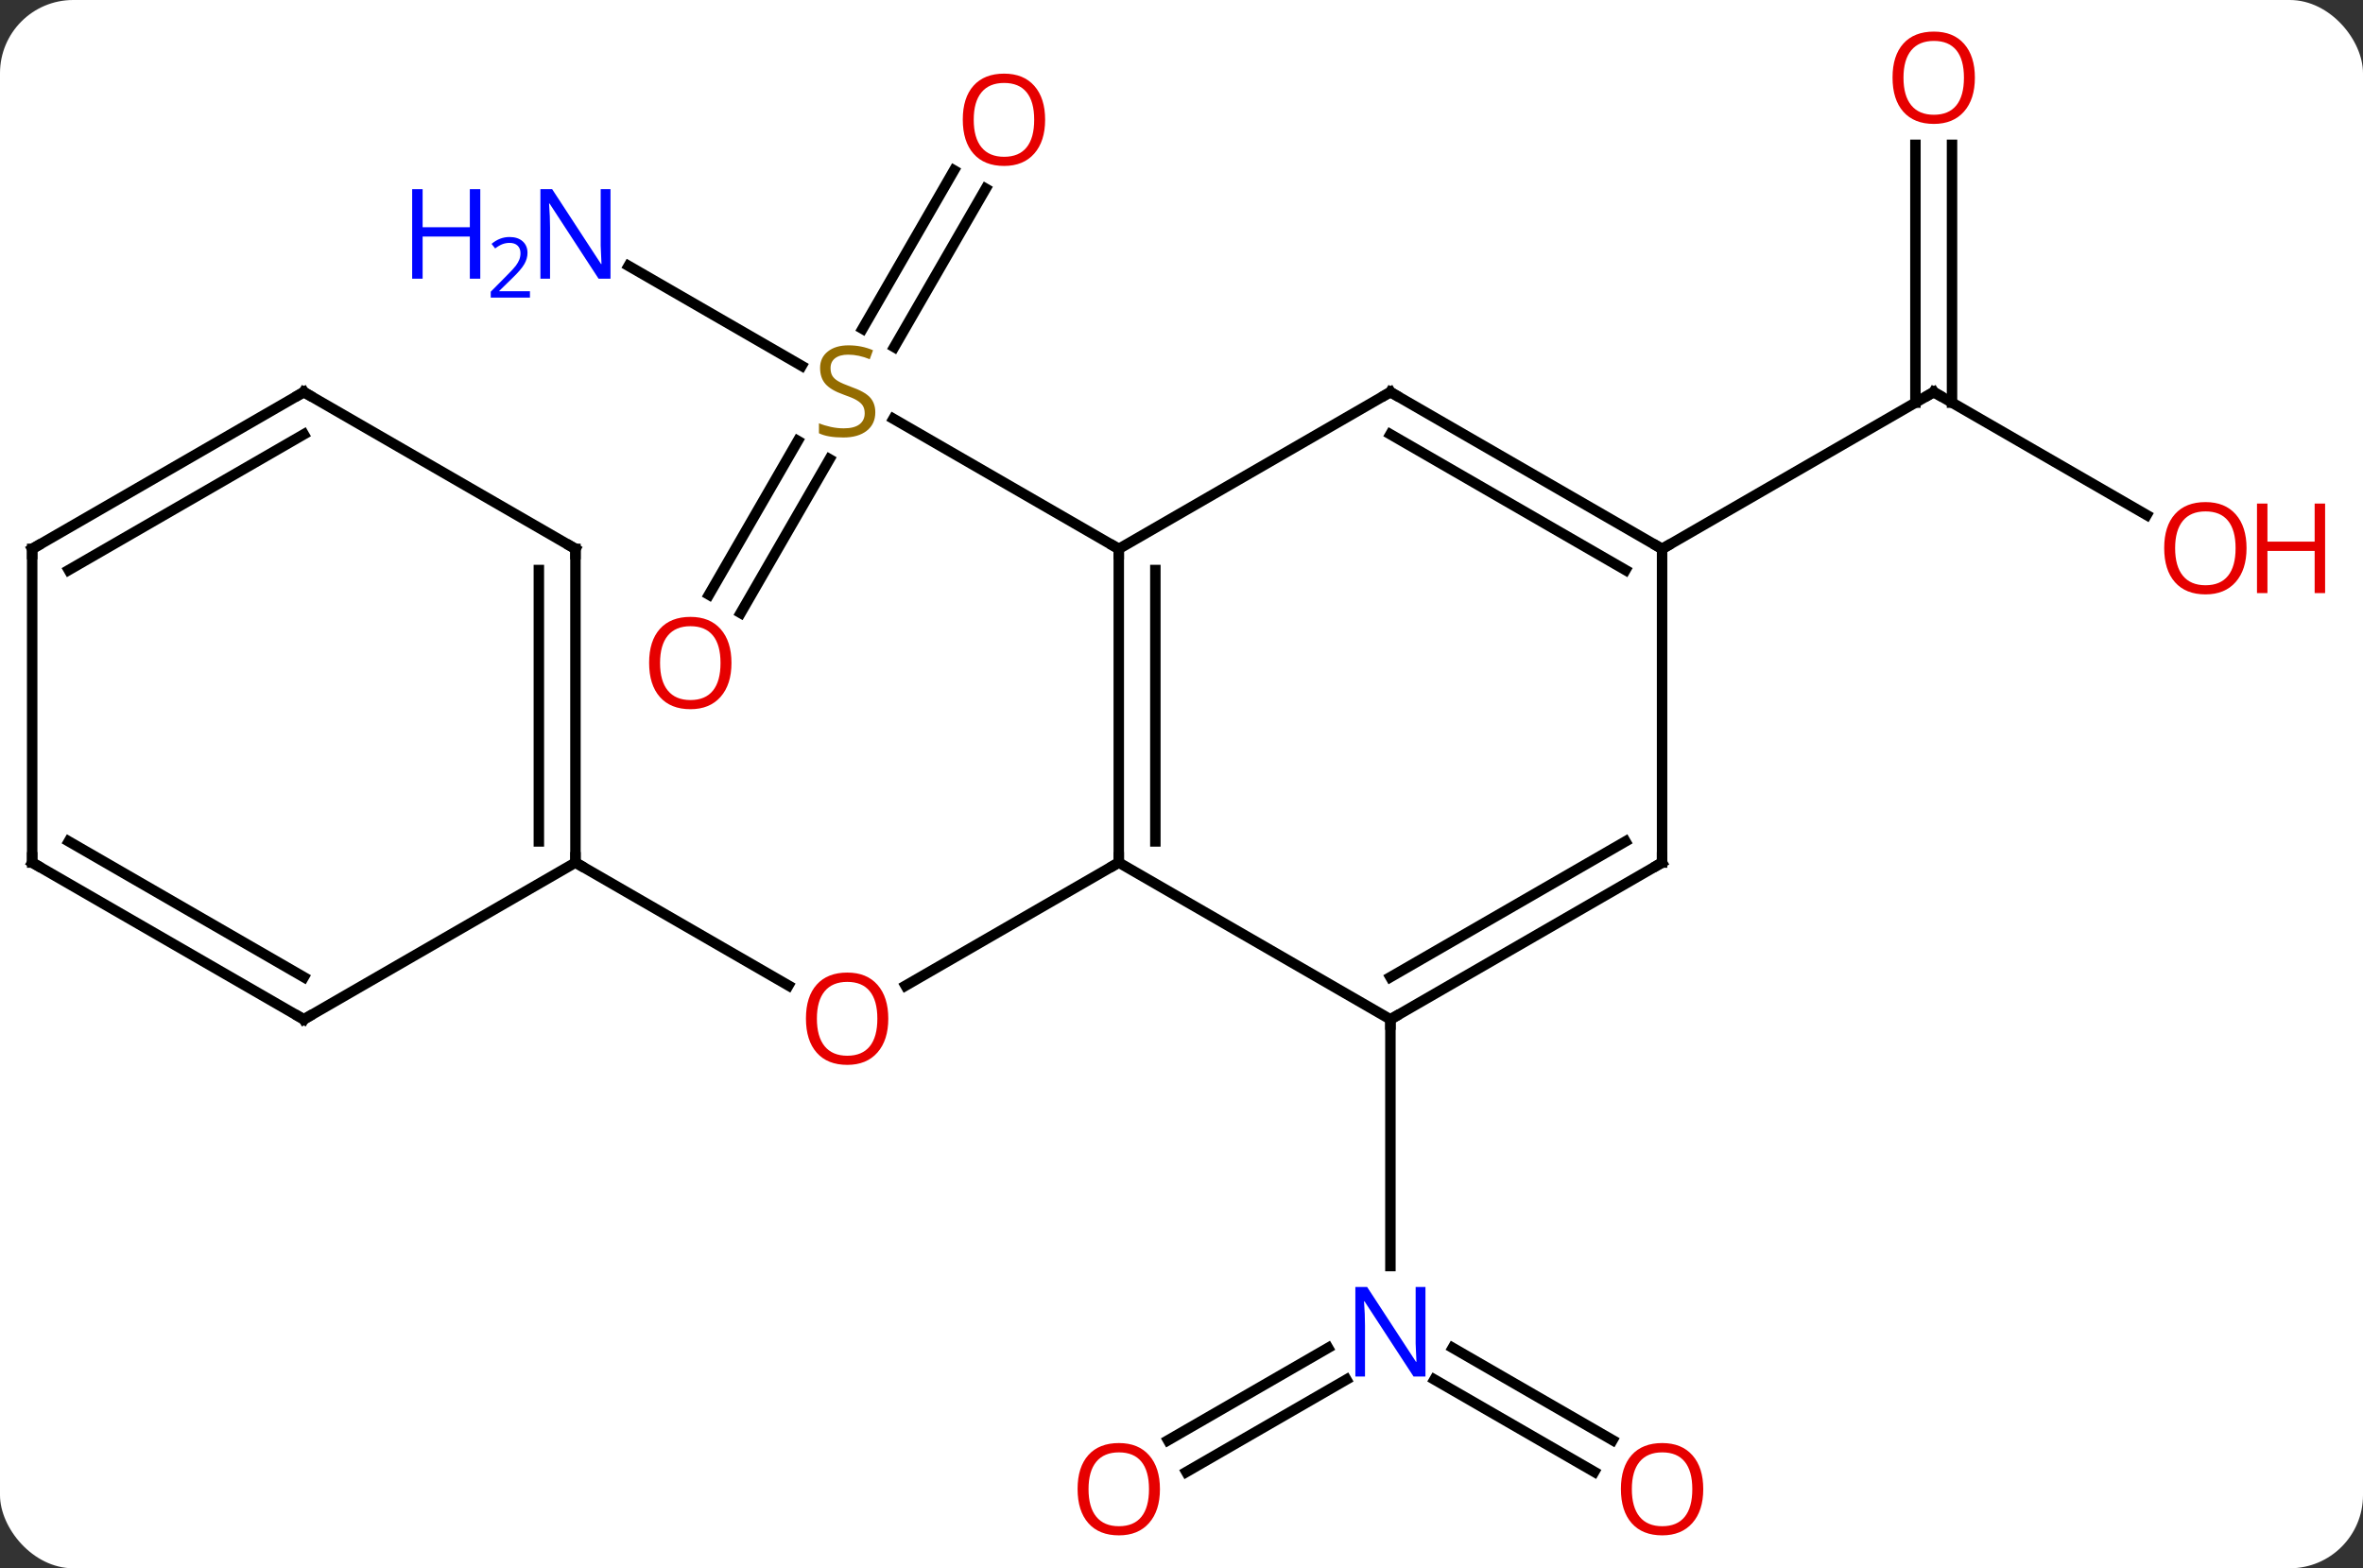 <svg width="226" viewBox="0 0 226 150" style="fill-opacity:1; color-rendering:auto; color-interpolation:auto; text-rendering:auto; stroke:black; stroke-linecap:square; stroke-miterlimit:10; shape-rendering:auto; stroke-opacity:1; fill:black; stroke-dasharray:none; font-weight:normal; stroke-width:1; font-family:'Open Sans'; font-style:normal; stroke-linejoin:miter; font-size:12; stroke-dashoffset:0; image-rendering:auto;" height="150" class="cas-substance-image" xmlns:xlink="http://www.w3.org/1999/xlink" xmlns="http://www.w3.org/2000/svg"><rect x="0" y="0" width="226" height="150" fill="#333333" stroke="none"/><svg class="cas-substance-single-component"><rect y="0" x="0" width="226" stroke="none" ry="7" rx="7" height="150" fill="white" class="cas-substance-group"/><svg y="0" x="0" width="226" viewBox="0 0 226 150" style="fill:black;" height="150" class="cas-substance-single-component-image"><svg><g><g transform="translate(107,75)" style="text-rendering:geometricPrecision; color-rendering:optimizeQuality; color-interpolation:linearRGB; stroke-linecap:butt; image-rendering:optimizeQuality;"><line y2="7.5" y1="19.274" x2="0" x1="-20.392" style="fill:none;"/><line y2="7.5" y1="19.259" x2="-51.963" x1="-31.594" style="fill:none;"/><line y2="-49.565" y1="-40.011" x2="-46.879" x1="-30.329" style="fill:none;"/><line y2="-56.957" y1="-41.802" x2="-12.725" x1="-21.476" style="fill:none;"/><line y2="-58.707" y1="-43.552" x2="-15.757" x1="-24.507" style="fill:none;"/><line y2="-18.117" y1="-32.831" x2="-39.192" x1="-30.696" style="fill:none;"/><line y2="-16.367" y1="-31.081" x2="-36.161" x1="-27.665" style="fill:none;"/><line y2="-22.5" y1="-34.944" x2="0" x1="-21.553" style="fill:none;"/><line y2="62.758" y1="53.92" x2="4.713" x1="20.021" style="fill:none;"/><line y2="65.79" y1="56.951" x2="6.463" x1="21.771" style="fill:none;"/><line y2="65.774" y1="56.95" x2="45.474" x1="30.189" style="fill:none;"/><line y2="62.743" y1="53.919" x2="47.224" x1="31.939" style="fill:none;"/><line y2="22.5" y1="46.094" x2="25.98" x1="25.98" style="fill:none;"/><line y2="-25.741" y1="-37.5" x2="98.309" x1="77.943" style="fill:none;"/><line y2="-61.148" y1="-36.49" x2="79.693" x1="79.693" style="fill:none;"/><line y2="-61.148" y1="-36.49" x2="76.193" x1="76.193" style="fill:none;"/><line y2="-22.5" y1="-37.5" x2="51.963" x1="77.943" style="fill:none;"/><line y2="-22.5" y1="7.5" x2="0" x1="0" style="fill:none;"/><line y2="-20.479" y1="5.479" x2="3.5" x1="3.5" style="fill:none;"/><line y2="22.5" y1="7.5" x2="25.98" x1="0" style="fill:none;"/><line y2="-37.5" y1="-22.5" x2="25.98" x1="0" style="fill:none;"/><line y2="7.5" y1="22.5" x2="51.963" x1="25.98" style="fill:none;"/><line y2="5.479" y1="18.459" x2="48.463" x1="25.98" style="fill:none;"/><line y2="-22.5" y1="-37.5" x2="51.963" x1="25.98" style="fill:none;"/><line y2="-20.479" y1="-33.459" x2="48.463" x1="25.98" style="fill:none;"/><line y2="-22.5" y1="7.5" x2="51.963" x1="51.963" style="fill:none;"/><line y2="-22.5" y1="7.5" x2="-51.963" x1="-51.963" style="fill:none;"/><line y2="-20.479" y1="5.479" x2="-55.463" x1="-55.463" style="fill:none;"/><line y2="22.5" y1="7.5" x2="-77.943" x1="-51.963" style="fill:none;"/><line y2="-37.5" y1="-22.5" x2="-77.943" x1="-51.963" style="fill:none;"/><line y2="7.5" y1="22.5" x2="-103.923" x1="-77.943" style="fill:none;"/><line y2="5.479" y1="18.459" x2="-100.423" x1="-77.943" style="fill:none;"/><line y2="-22.5" y1="-37.5" x2="-103.923" x1="-77.943" style="fill:none;"/><line y2="-20.479" y1="-33.459" x2="-100.423" x1="-77.943" style="fill:none;"/><line y2="-22.5" y1="7.5" x2="-103.923" x1="-103.923" style="fill:none;"/></g><g transform="translate(107,75)" style="fill:rgb(230,0,0); text-rendering:geometricPrecision; color-rendering:optimizeQuality; image-rendering:optimizeQuality; font-family:'Open Sans'; stroke:rgb(230,0,0); color-interpolation:linearRGB;"><path style="stroke:none;" d="M-22.043 22.43 Q-22.043 24.492 -23.082 25.672 Q-24.121 26.852 -25.964 26.852 Q-27.855 26.852 -28.886 25.688 Q-29.918 24.523 -29.918 22.414 Q-29.918 20.32 -28.886 19.172 Q-27.855 18.023 -25.964 18.023 Q-24.105 18.023 -23.074 19.195 Q-22.043 20.367 -22.043 22.43 ZM-28.871 22.43 Q-28.871 24.164 -28.128 25.07 Q-27.386 25.977 -25.964 25.977 Q-24.543 25.977 -23.816 25.078 Q-23.089 24.18 -23.089 22.43 Q-23.089 20.695 -23.816 19.805 Q-24.543 18.914 -25.964 18.914 Q-27.386 18.914 -28.128 19.812 Q-28.871 20.711 -28.871 22.43 Z"/><path style="fill:rgb(148,108,0); stroke:none;" d="M-23.285 -35.562 Q-23.285 -34.438 -24.105 -33.797 Q-24.925 -33.156 -26.332 -33.156 Q-27.863 -33.156 -28.675 -33.562 L-28.675 -34.516 Q-28.144 -34.297 -27.527 -34.164 Q-26.91 -34.031 -26.3 -34.031 Q-25.3 -34.031 -24.8 -34.414 Q-24.3 -34.797 -24.3 -35.469 Q-24.3 -35.906 -24.48 -36.195 Q-24.66 -36.484 -25.074 -36.727 Q-25.488 -36.969 -26.347 -37.266 Q-27.535 -37.688 -28.05 -38.273 Q-28.566 -38.859 -28.566 -39.812 Q-28.566 -40.797 -27.824 -41.383 Q-27.082 -41.969 -25.847 -41.969 Q-24.582 -41.969 -23.503 -41.5 L-23.816 -40.641 Q-24.878 -41.078 -25.878 -41.078 Q-26.675 -41.078 -27.121 -40.742 Q-27.566 -40.406 -27.566 -39.797 Q-27.566 -39.359 -27.402 -39.07 Q-27.238 -38.781 -26.847 -38.547 Q-26.457 -38.312 -25.644 -38.016 Q-24.3 -37.547 -23.793 -36.992 Q-23.285 -36.438 -23.285 -35.562 Z"/><path style="fill:rgb(0,5,255); stroke:none;" d="M-48.611 -48.344 L-49.752 -48.344 L-54.44 -55.531 L-54.486 -55.531 Q-54.393 -54.266 -54.393 -53.219 L-54.393 -48.344 L-55.315 -48.344 L-55.315 -56.906 L-54.19 -56.906 L-49.518 -49.75 L-49.471 -49.75 Q-49.471 -49.906 -49.518 -50.766 Q-49.565 -51.625 -49.549 -52 L-49.549 -56.906 L-48.611 -56.906 L-48.611 -48.344 Z"/><path style="fill:rgb(0,5,255); stroke:none;" d="M-61.065 -48.344 L-62.065 -48.344 L-62.065 -52.375 L-66.58 -52.375 L-66.58 -48.344 L-67.58 -48.344 L-67.58 -56.906 L-66.58 -56.906 L-66.58 -53.266 L-62.065 -53.266 L-62.065 -56.906 L-61.065 -56.906 L-61.065 -48.344 Z"/><path style="fill:rgb(0,5,255); stroke:none;" d="M-56.315 -46.534 L-60.065 -46.534 L-60.065 -47.097 L-58.565 -48.612 Q-57.877 -49.3 -57.658 -49.597 Q-57.44 -49.894 -57.33 -50.175 Q-57.221 -50.456 -57.221 -50.784 Q-57.221 -51.237 -57.494 -51.503 Q-57.768 -51.769 -58.268 -51.769 Q-58.611 -51.769 -58.932 -51.652 Q-59.252 -51.534 -59.643 -51.237 L-59.986 -51.675 Q-59.205 -52.331 -58.268 -52.331 Q-57.471 -52.331 -57.01 -51.917 Q-56.549 -51.503 -56.549 -50.816 Q-56.549 -50.269 -56.854 -49.737 Q-57.158 -49.206 -58.002 -48.394 L-59.252 -47.175 L-59.252 -47.144 L-56.315 -47.144 L-56.315 -46.534 Z"/><path style="stroke:none;" d="M-7.043 -63.55 Q-7.043 -61.488 -8.082 -60.308 Q-9.121 -59.128 -10.964 -59.128 Q-12.855 -59.128 -13.886 -60.292 Q-14.918 -61.457 -14.918 -63.566 Q-14.918 -65.66 -13.886 -66.808 Q-12.855 -67.957 -10.964 -67.957 Q-9.105 -67.957 -8.074 -66.785 Q-7.043 -65.613 -7.043 -63.55 ZM-13.871 -63.55 Q-13.871 -61.816 -13.128 -60.91 Q-12.386 -60.003 -10.964 -60.003 Q-9.543 -60.003 -8.816 -60.902 Q-8.089 -61.8 -8.089 -63.55 Q-8.089 -65.285 -8.816 -66.175 Q-9.543 -67.066 -10.964 -67.066 Q-12.386 -67.066 -13.128 -66.168 Q-13.871 -65.269 -13.871 -63.55 Z"/><path style="stroke:none;" d="M-37.042 -11.59 Q-37.042 -9.528 -38.082 -8.348 Q-39.121 -7.168 -40.964 -7.168 Q-42.855 -7.168 -43.886 -8.332 Q-44.917 -9.497 -44.917 -11.606 Q-44.917 -13.7 -43.886 -14.848 Q-42.855 -15.997 -40.964 -15.997 Q-39.105 -15.997 -38.074 -14.825 Q-37.042 -13.653 -37.042 -11.59 ZM-43.871 -11.59 Q-43.871 -9.856 -43.128 -8.95 Q-42.386 -8.043 -40.964 -8.043 Q-39.542 -8.043 -38.816 -8.942 Q-38.089 -9.84 -38.089 -11.59 Q-38.089 -13.325 -38.816 -14.215 Q-39.542 -15.106 -40.964 -15.106 Q-42.386 -15.106 -43.128 -14.207 Q-43.871 -13.309 -43.871 -11.59 Z"/><path style="fill:rgb(0,5,255); stroke:none;" d="M29.332 56.656 L28.191 56.656 L23.503 49.469 L23.457 49.469 Q23.55 50.734 23.55 51.781 L23.55 56.656 L22.628 56.656 L22.628 48.094 L23.753 48.094 L28.425 55.25 L28.472 55.25 Q28.472 55.094 28.425 54.234 Q28.378 53.375 28.394 53 L28.394 48.094 L29.332 48.094 L29.332 56.656 Z"/><path style="stroke:none;" d="M3.938 67.43 Q3.938 69.492 2.898 70.672 Q1.859 71.852 0.016 71.852 Q-1.875 71.852 -2.906 70.688 Q-3.938 69.523 -3.938 67.414 Q-3.938 65.32 -2.906 64.172 Q-1.875 63.023 0.016 63.023 Q1.875 63.023 2.906 64.195 Q3.938 65.367 3.938 67.43 ZM-2.891 67.43 Q-2.891 69.164 -2.148 70.07 Q-1.406 70.977 0.016 70.977 Q1.438 70.977 2.164 70.078 Q2.891 69.18 2.891 67.43 Q2.891 65.695 2.164 64.805 Q1.438 63.914 0.016 63.914 Q-1.406 63.914 -2.148 64.812 Q-2.891 65.711 -2.891 67.43 Z"/><path style="stroke:none;" d="M55.901 67.43 Q55.901 69.492 54.861 70.672 Q53.822 71.852 51.979 71.852 Q50.088 71.852 49.057 70.688 Q48.026 69.523 48.026 67.414 Q48.026 65.32 49.057 64.172 Q50.088 63.023 51.979 63.023 Q53.838 63.023 54.869 64.195 Q55.901 65.367 55.901 67.43 ZM49.072 67.43 Q49.072 69.164 49.815 70.07 Q50.557 70.977 51.979 70.977 Q53.401 70.977 54.127 70.078 Q54.854 69.18 54.854 67.43 Q54.854 65.695 54.127 64.805 Q53.401 63.914 51.979 63.914 Q50.557 63.914 49.815 64.812 Q49.072 65.711 49.072 67.43 Z"/></g><g transform="translate(107,75)" style="stroke-linecap:butt; text-rendering:geometricPrecision; color-rendering:optimizeQuality; image-rendering:optimizeQuality; font-family:'Open Sans'; color-interpolation:linearRGB; stroke-miterlimit:5;"><path style="fill:none;" d="M78.376 -37.25 L77.943 -37.5 L77.51 -37.25"/><path style="fill:rgb(230,0,0); stroke:none;" d="M107.861 -22.57 Q107.861 -20.508 106.821 -19.328 Q105.782 -18.148 103.939 -18.148 Q102.048 -18.148 101.017 -19.312 Q99.986 -20.477 99.986 -22.586 Q99.986 -24.68 101.017 -25.828 Q102.048 -26.977 103.939 -26.977 Q105.798 -26.977 106.829 -25.805 Q107.861 -24.633 107.861 -22.57 ZM101.032 -22.57 Q101.032 -20.836 101.775 -19.93 Q102.517 -19.023 103.939 -19.023 Q105.361 -19.023 106.087 -19.922 Q106.814 -20.82 106.814 -22.57 Q106.814 -24.305 106.087 -25.195 Q105.361 -26.086 103.939 -26.086 Q102.517 -26.086 101.775 -25.188 Q101.032 -24.289 101.032 -22.57 Z"/><path style="fill:rgb(230,0,0); stroke:none;" d="M115.376 -18.273 L114.376 -18.273 L114.376 -22.305 L109.861 -22.305 L109.861 -18.273 L108.861 -18.273 L108.861 -26.836 L109.861 -26.836 L109.861 -23.195 L114.376 -23.195 L114.376 -26.836 L115.376 -26.836 L115.376 -18.273 Z"/><path style="fill:rgb(230,0,0); stroke:none;" d="M81.88 -67.57 Q81.88 -65.508 80.841 -64.328 Q79.802 -63.148 77.959 -63.148 Q76.068 -63.148 75.037 -64.312 Q74.005 -65.477 74.005 -67.586 Q74.005 -69.68 75.037 -70.828 Q76.068 -71.977 77.959 -71.977 Q79.818 -71.977 80.849 -70.805 Q81.88 -69.633 81.88 -67.57 ZM75.052 -67.57 Q75.052 -65.836 75.795 -64.93 Q76.537 -64.023 77.959 -64.023 Q79.38 -64.023 80.107 -64.922 Q80.834 -65.82 80.834 -67.57 Q80.834 -69.305 80.107 -70.195 Q79.38 -71.086 77.959 -71.086 Q76.537 -71.086 75.795 -70.188 Q75.052 -69.289 75.052 -67.57 Z"/><path style="fill:none;" d="M0 7 L0 7.5 L-0.433 7.75"/><path style="fill:none;" d="M-0 -22 L0 -22.5 L-0.433 -22.75"/><path style="fill:none;" d="M26.413 22.25 L25.98 22.5 L25.98 23"/><path style="fill:none;" d="M25.547 -37.25 L25.98 -37.5 L26.413 -37.25"/><path style="fill:none;" d="M51.53 7.75 L51.963 7.5 L51.963 7"/><path style="fill:none;" d="M51.53 -22.75 L51.963 -22.5 L52.396 -22.75"/><path style="fill:none;" d="M-51.963 7 L-51.963 7.5 L-51.53 7.75"/><path style="fill:none;" d="M-51.963 -22 L-51.963 -22.5 L-52.396 -22.75"/><path style="fill:none;" d="M-77.51 22.25 L-77.943 22.5 L-78.376 22.25"/><path style="fill:none;" d="M-77.51 -37.25 L-77.943 -37.5 L-78.376 -37.25"/><path style="fill:none;" d="M-103.49 7.75 L-103.923 7.5 L-103.923 7"/><path style="fill:none;" d="M-103.49 -22.75 L-103.923 -22.5 L-103.923 -22"/></g></g></svg></svg></svg></svg>